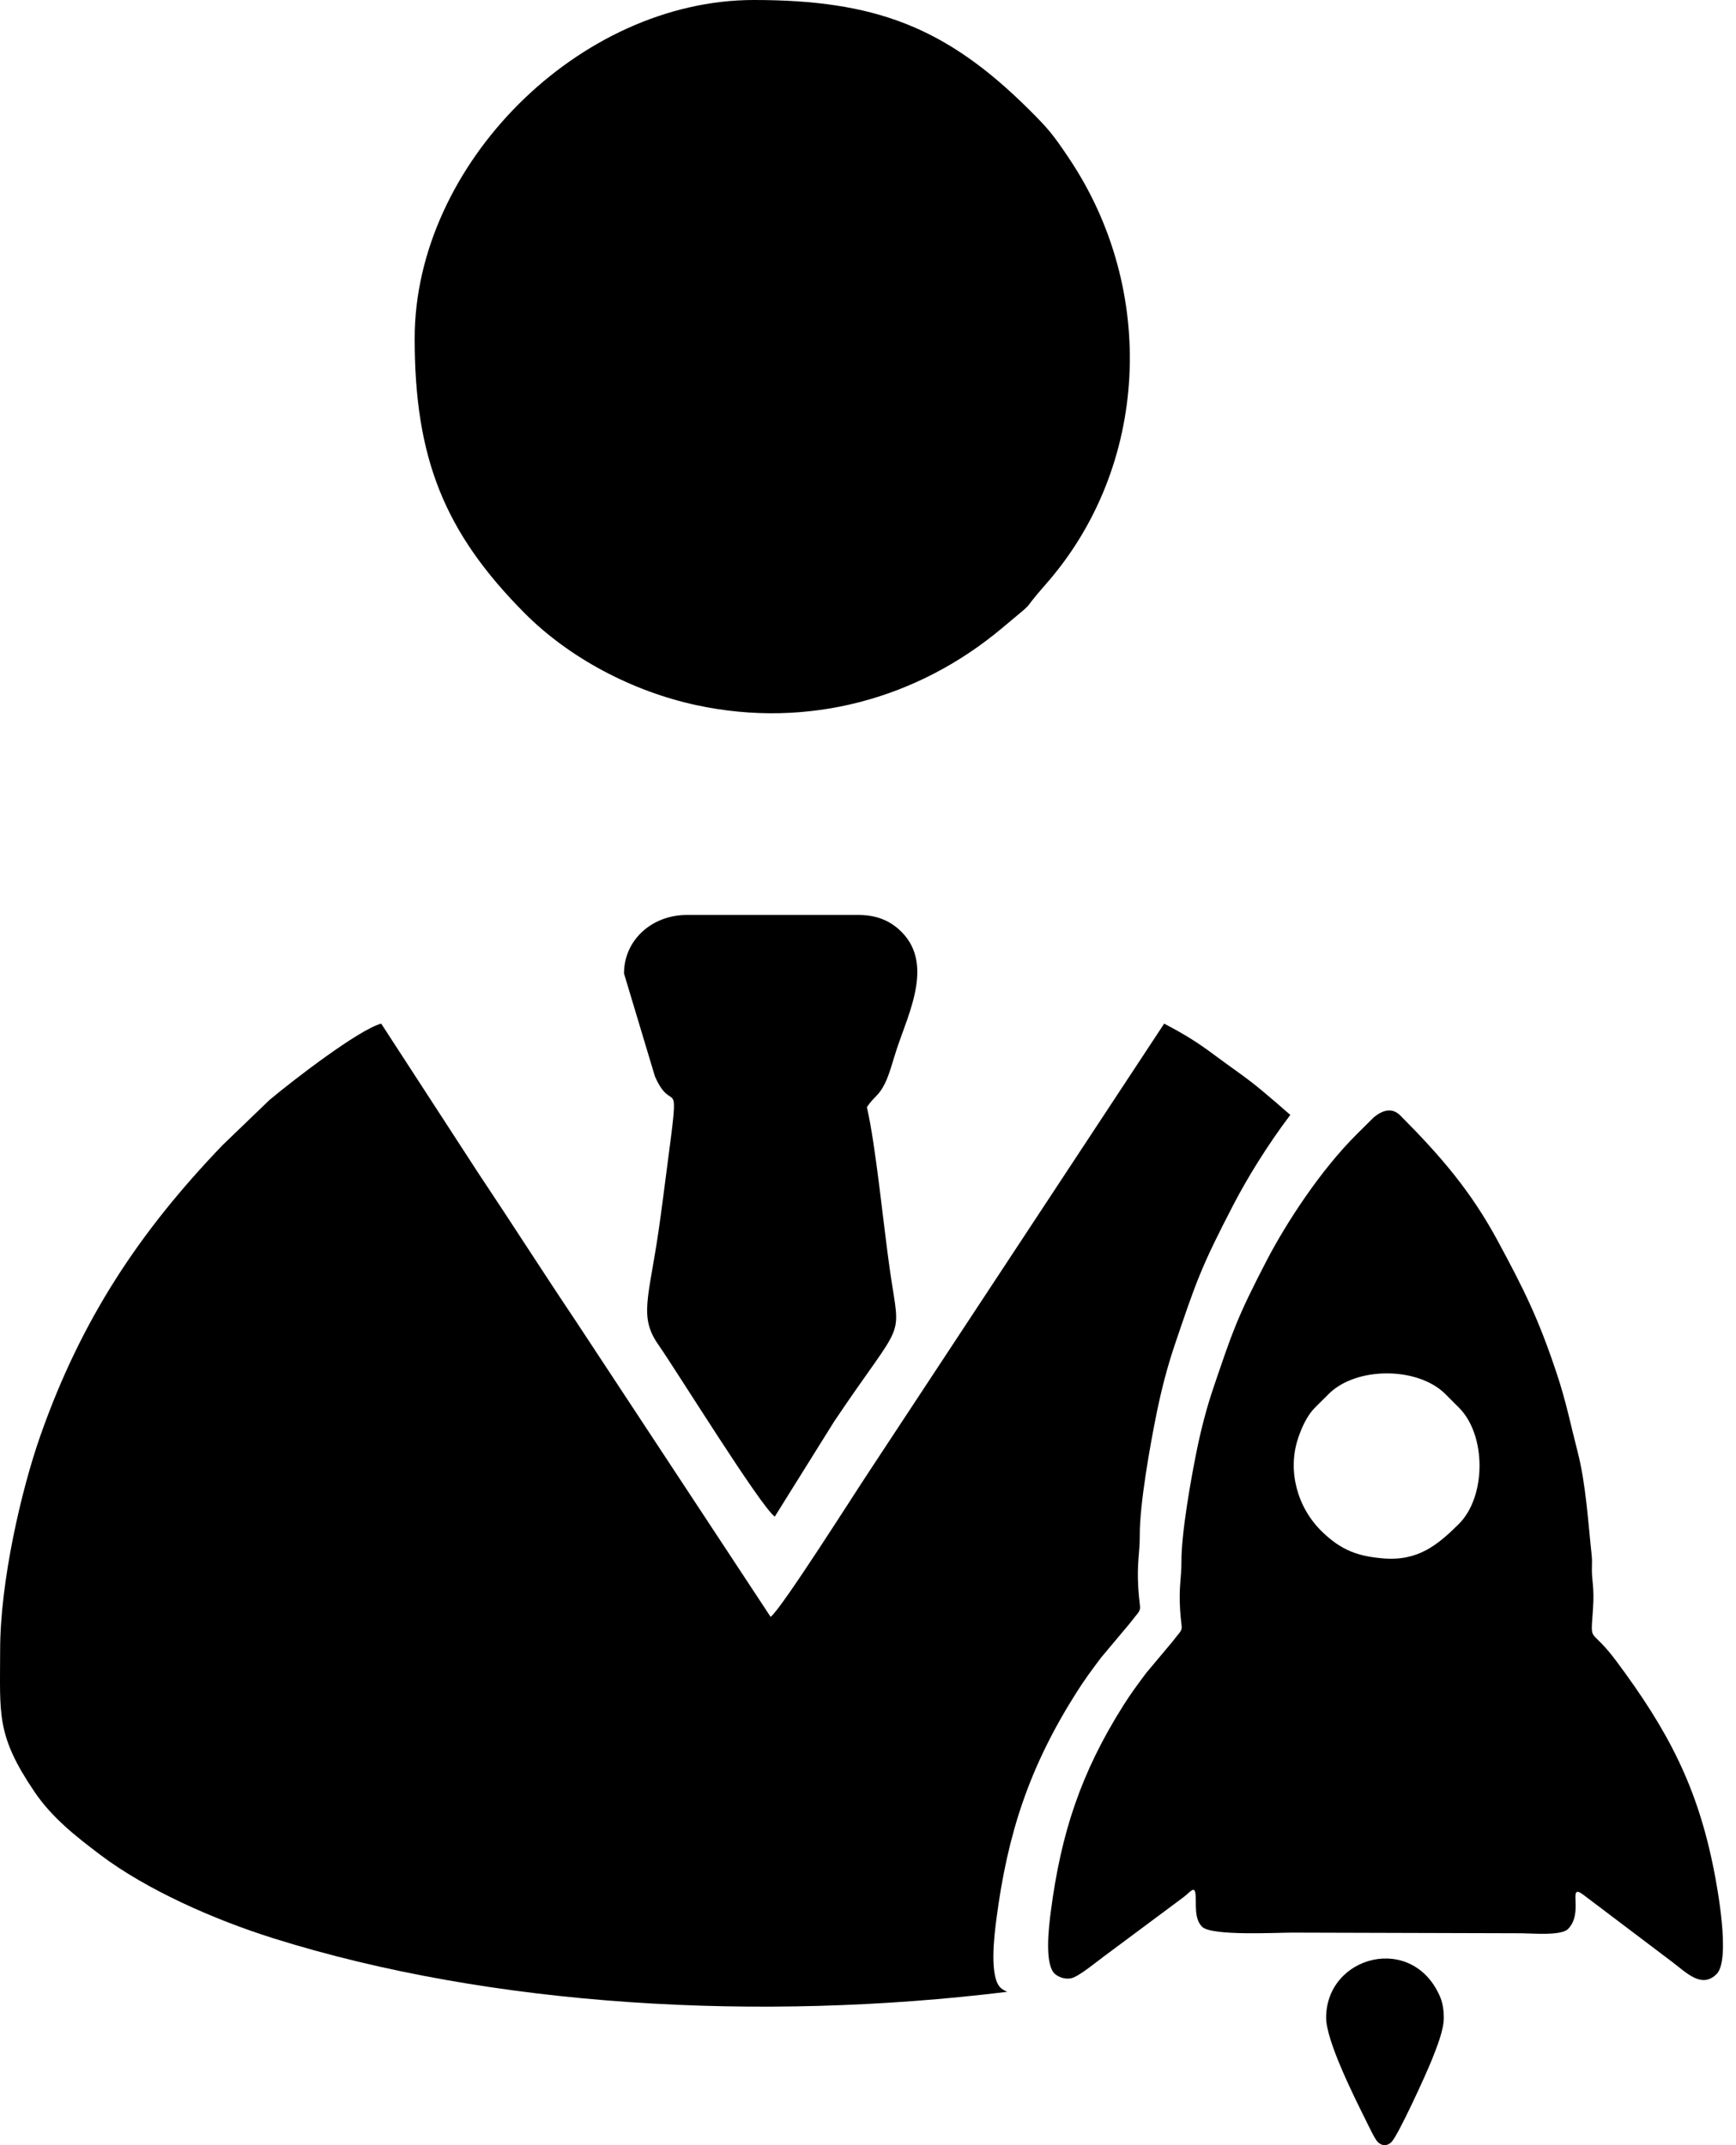 <svg width="51" height="63" viewBox="0 0 51 63" fill="none" xmlns="http://www.w3.org/2000/svg">
<g clip-path="url(#clip0_632_7987)">
<path fill-rule="evenodd" clip-rule="evenodd" d="M0.004 48.467C0.004 50.348 -0.121 50.946 1.009 52.617C1.535 53.393 2.229 53.931 2.955 54.48C4.291 55.488 6.256 56.366 8.014 56.919C14.435 58.94 22.339 59.386 29.594 58.496C29.536 58.474 29.479 58.444 29.426 58.404C29.045 58.121 29.212 56.825 29.271 56.37C29.596 53.869 30.228 51.91 31.619 49.714C31.857 49.337 32.068 49.053 32.349 48.679L33.184 47.684C33.604 47.137 33.489 47.438 33.441 46.647C33.395 45.885 33.486 45.628 33.484 45.09C33.48 44.169 33.788 42.442 33.98 41.501C34.119 40.817 34.293 40.14 34.521 39.468C35.127 37.688 35.267 37.238 36.244 35.364C36.636 34.61 37.224 33.647 37.906 32.743C37.609 32.481 37.329 32.243 37.114 32.063C36.623 31.648 36.224 31.392 35.711 31.009C35.157 30.595 34.808 30.383 34.201 30.062L25.566 43.166C25.114 43.842 22.96 47.25 22.639 47.485L16.932 38.822C15.933 37.333 15.043 35.936 14.053 34.454L11.199 30.062C10.537 30.238 8.582 31.746 7.914 32.307L6.537 33.632C4.119 36.152 2.399 38.714 1.187 42.161C0.632 43.739 0.004 46.431 0.004 48.467Z" fill="black"/>
<path fill-rule="evenodd" clip-rule="evenodd" d="M12.182 9.939C12.182 13.448 13.048 15.63 15.411 18.006C16.723 19.326 18.576 20.303 20.452 20.708C23.753 21.42 26.983 20.51 29.442 18.443C30.575 17.491 29.872 18.126 30.73 17.15C33.75 13.713 34.015 8.529 31.397 4.637C30.938 3.955 30.808 3.791 30.234 3.221C27.787 0.787 25.702 0 22.146 0C17.021 0 12.182 4.829 12.182 9.939Z" fill="black"/>
<path fill-rule="evenodd" clip-rule="evenodd" d="M18.332 28.59L19.24 31.611C19.78 32.841 19.991 31.29 19.598 34.271C19.509 34.952 19.432 35.565 19.353 36.112C19.061 38.118 18.765 38.669 19.338 39.487C19.881 40.264 22.335 44.23 22.761 44.541L24.508 41.743C26.601 38.63 26.457 39.454 26.151 37.355C25.955 36.008 25.73 33.641 25.467 32.516C25.686 32.189 25.809 32.199 25.998 31.818C26.133 31.547 26.243 31.114 26.343 30.813C26.708 29.715 27.47 28.233 26.401 27.289C26.105 27.027 25.73 26.871 25.221 26.871H20.177C19.154 26.871 18.332 27.604 18.332 28.59Z" fill="black"/>
<path fill-rule="evenodd" clip-rule="evenodd" d="M38.638 41.332L39.039 40.934C39.85 40.13 41.657 40.135 42.464 40.944L42.864 41.344C43.67 42.154 43.665 43.956 42.854 44.761C42.222 45.387 41.643 45.855 40.629 45.767C39.907 45.705 39.412 45.542 38.829 44.973C38.103 44.262 37.829 43.196 38.124 42.275C38.21 42.006 38.37 41.598 38.639 41.332H38.638ZM39.864 33.305L40.363 32.81C40.608 32.613 40.885 32.507 41.141 32.763C42.354 33.981 43.219 34.998 44 36.442C44.776 37.88 45.199 38.729 45.733 40.336C46.013 41.176 46.134 41.811 46.345 42.628C46.593 43.586 46.656 44.722 46.761 45.682C46.777 45.827 46.767 45.932 46.766 46.081C46.763 46.444 46.842 46.609 46.799 47.244C46.726 48.336 46.698 47.732 47.476 48.773C49.013 50.831 49.867 52.475 50.351 54.923C50.434 55.345 50.857 57.553 50.429 57.976C49.993 58.408 49.555 57.944 49.118 57.613L46.496 55.632C46.037 55.304 46.54 56.179 46.062 56.655C45.857 56.857 44.992 56.778 44.714 56.777L37.974 56.758C37.508 56.757 35.591 56.863 35.315 56.586C35.072 56.343 35.151 55.913 35.122 55.631C35.095 55.365 34.971 55.563 34.772 55.715L32.434 57.454C32.187 57.636 31.705 58.036 31.485 58.094C31.338 58.133 31.159 58.097 31.012 57.989C30.665 57.733 30.817 56.552 30.871 56.136C31.168 53.858 31.743 52.074 33.01 50.073C33.227 49.731 33.419 49.472 33.675 49.13L34.435 48.224C34.817 47.726 34.713 48.001 34.669 47.28C34.627 46.586 34.71 46.352 34.708 45.863C34.705 45.024 34.985 43.451 35.159 42.593C35.287 41.97 35.445 41.353 35.653 40.741C36.205 39.12 36.333 38.709 37.221 37.003C37.783 35.925 38.786 34.374 39.865 33.304L39.864 33.305Z" fill="black"/>
<path fill-rule="evenodd" clip-rule="evenodd" d="M40.473 62.905C40.599 63.032 40.754 63.032 40.88 62.906C41.074 62.713 41.891 60.93 42.071 60.477C42.214 60.114 42.415 59.621 42.416 59.261C42.416 59.065 42.389 58.837 42.311 58.653C41.513 56.762 38.967 57.423 38.959 59.251C38.956 59.937 39.789 61.594 40.138 62.296C40.204 62.428 40.388 62.82 40.473 62.905Z" fill="black"/>
</g>
<defs>
<clipPath id="clip0_632_7987">
<rect width="50.615" height="63" fill="white"/>
</clipPath>
</defs>
</svg>

